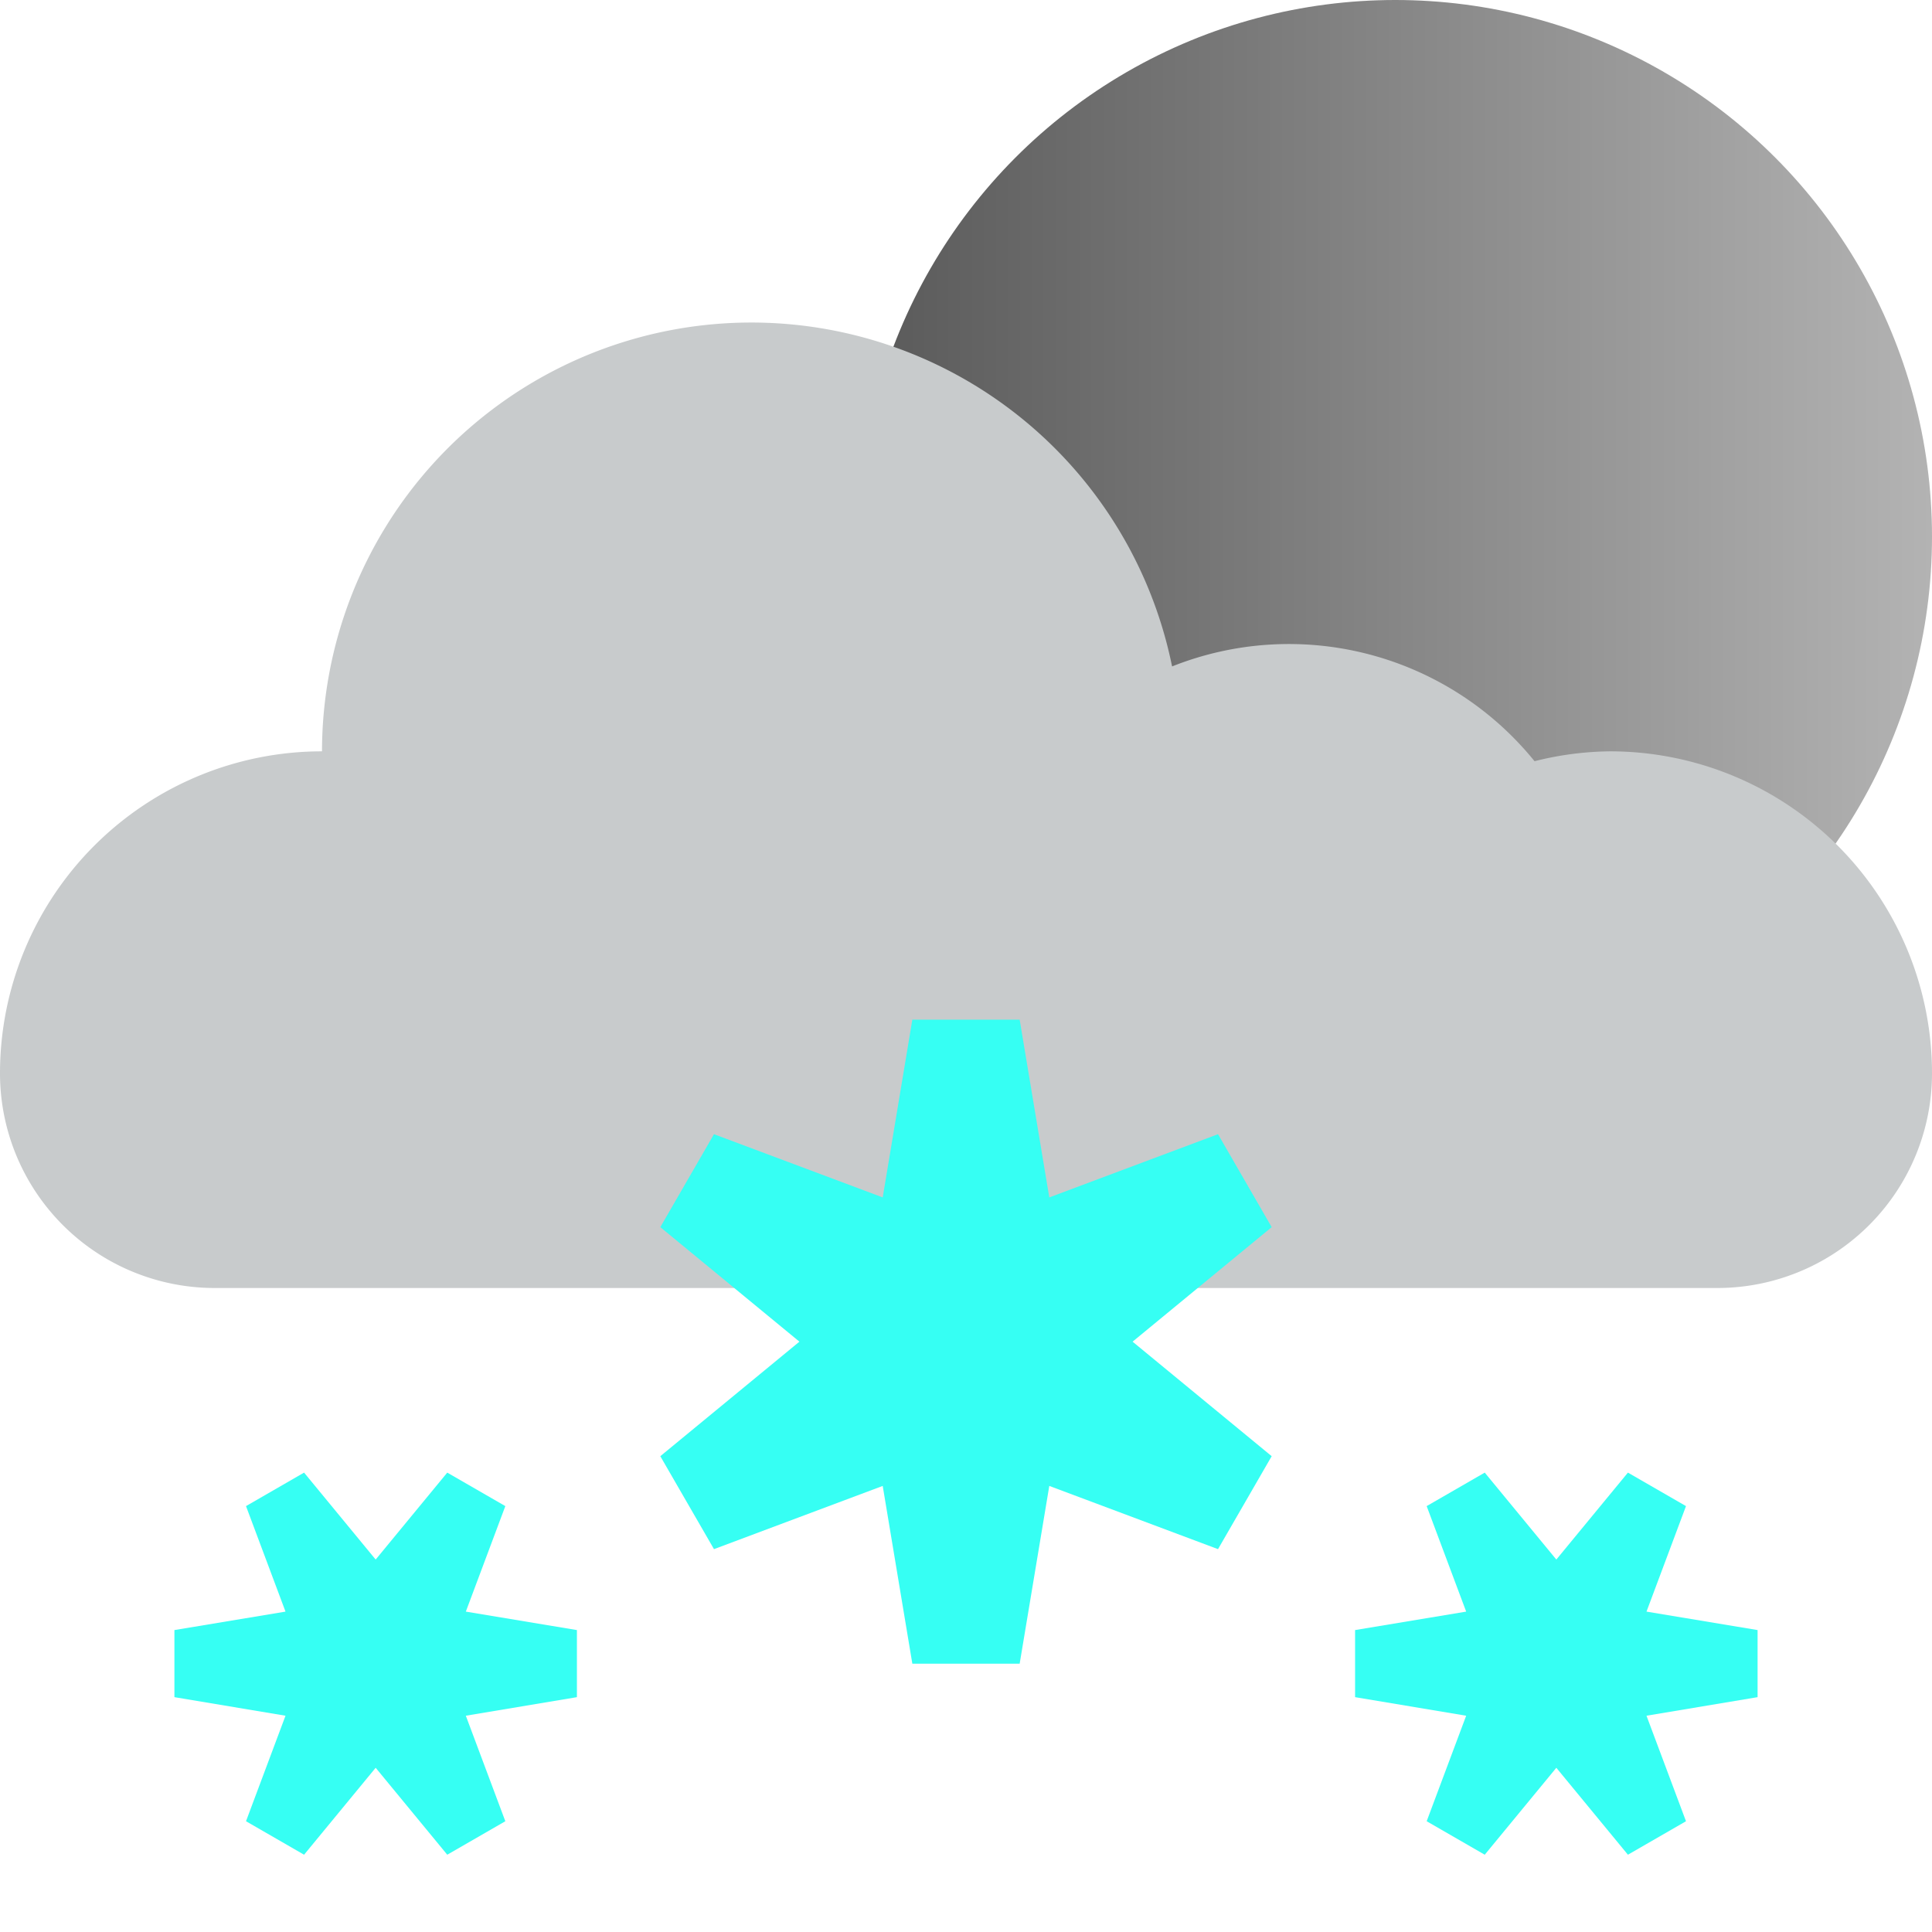 <svg id="Artwork" xmlns="http://www.w3.org/2000/svg" xmlns:xlink="http://www.w3.org/1999/xlink" viewBox="0 0 18 18"><defs><style>.cls-1{fill:url(#linear-gradient);}.cls-2{fill:#c8cbcc;}.cls-3{fill:#36fff3;}</style><linearGradient id="linear-gradient" x1="8" y1="5" x2="18" y2="5" gradientUnits="userSpaceOnUse"><stop offset="0" stop-color="#595959"/><stop offset="1" stop-color="#b3b3b3"/></linearGradient></defs><title>weather-chancesnow-night</title><circle class="cls-1" cx="13" cy="5" r="5"/><path class="cls-2" d="M15,7a2.979,2.979,0,0,0-.703.092,2.944,2.944,0,0,0-3.377-.883A4,4,0,0,0,3,7a3,3,0,0,0-3,3,2,2,0,0,0,2,2H16a2,2,0,0,0,2-2A3,3,0,0,0,15,7Z"/><polygon class="cls-3" points="11.848 11.433 11.348 10.567 9.776 11.156 9.5 9.5 8.5 9.5 8.224 11.156 6.652 10.567 6.152 11.433 7.448 12.5 6.152 13.567 6.652 14.433 8.224 13.844 8.5 15.5 9.5 15.5 9.776 13.844 11.348 14.433 11.848 13.567 10.552 12.5 11.848 11.433"/><polygon class="cls-3" points="4.708 14.032 4.167 13.72 3.5 14.53 2.833 13.72 2.292 14.032 2.66 15.015 1.625 15.187 1.625 15.812 2.66 15.985 2.292 16.968 2.833 17.28 3.5 16.47 4.167 17.28 4.708 16.968 4.34 15.985 5.375 15.812 5.375 15.187 4.34 15.015 4.708 14.032"/><polygon class="cls-3" points="15.708 14.032 15.167 13.72 14.5 14.53 13.833 13.72 13.292 14.032 13.66 15.015 12.625 15.187 12.625 15.812 13.66 15.985 13.292 16.968 13.833 17.28 14.5 16.47 15.167 17.28 15.708 16.968 15.34 15.985 16.375 15.812 16.375 15.187 15.34 15.015 15.708 14.032"/></svg>